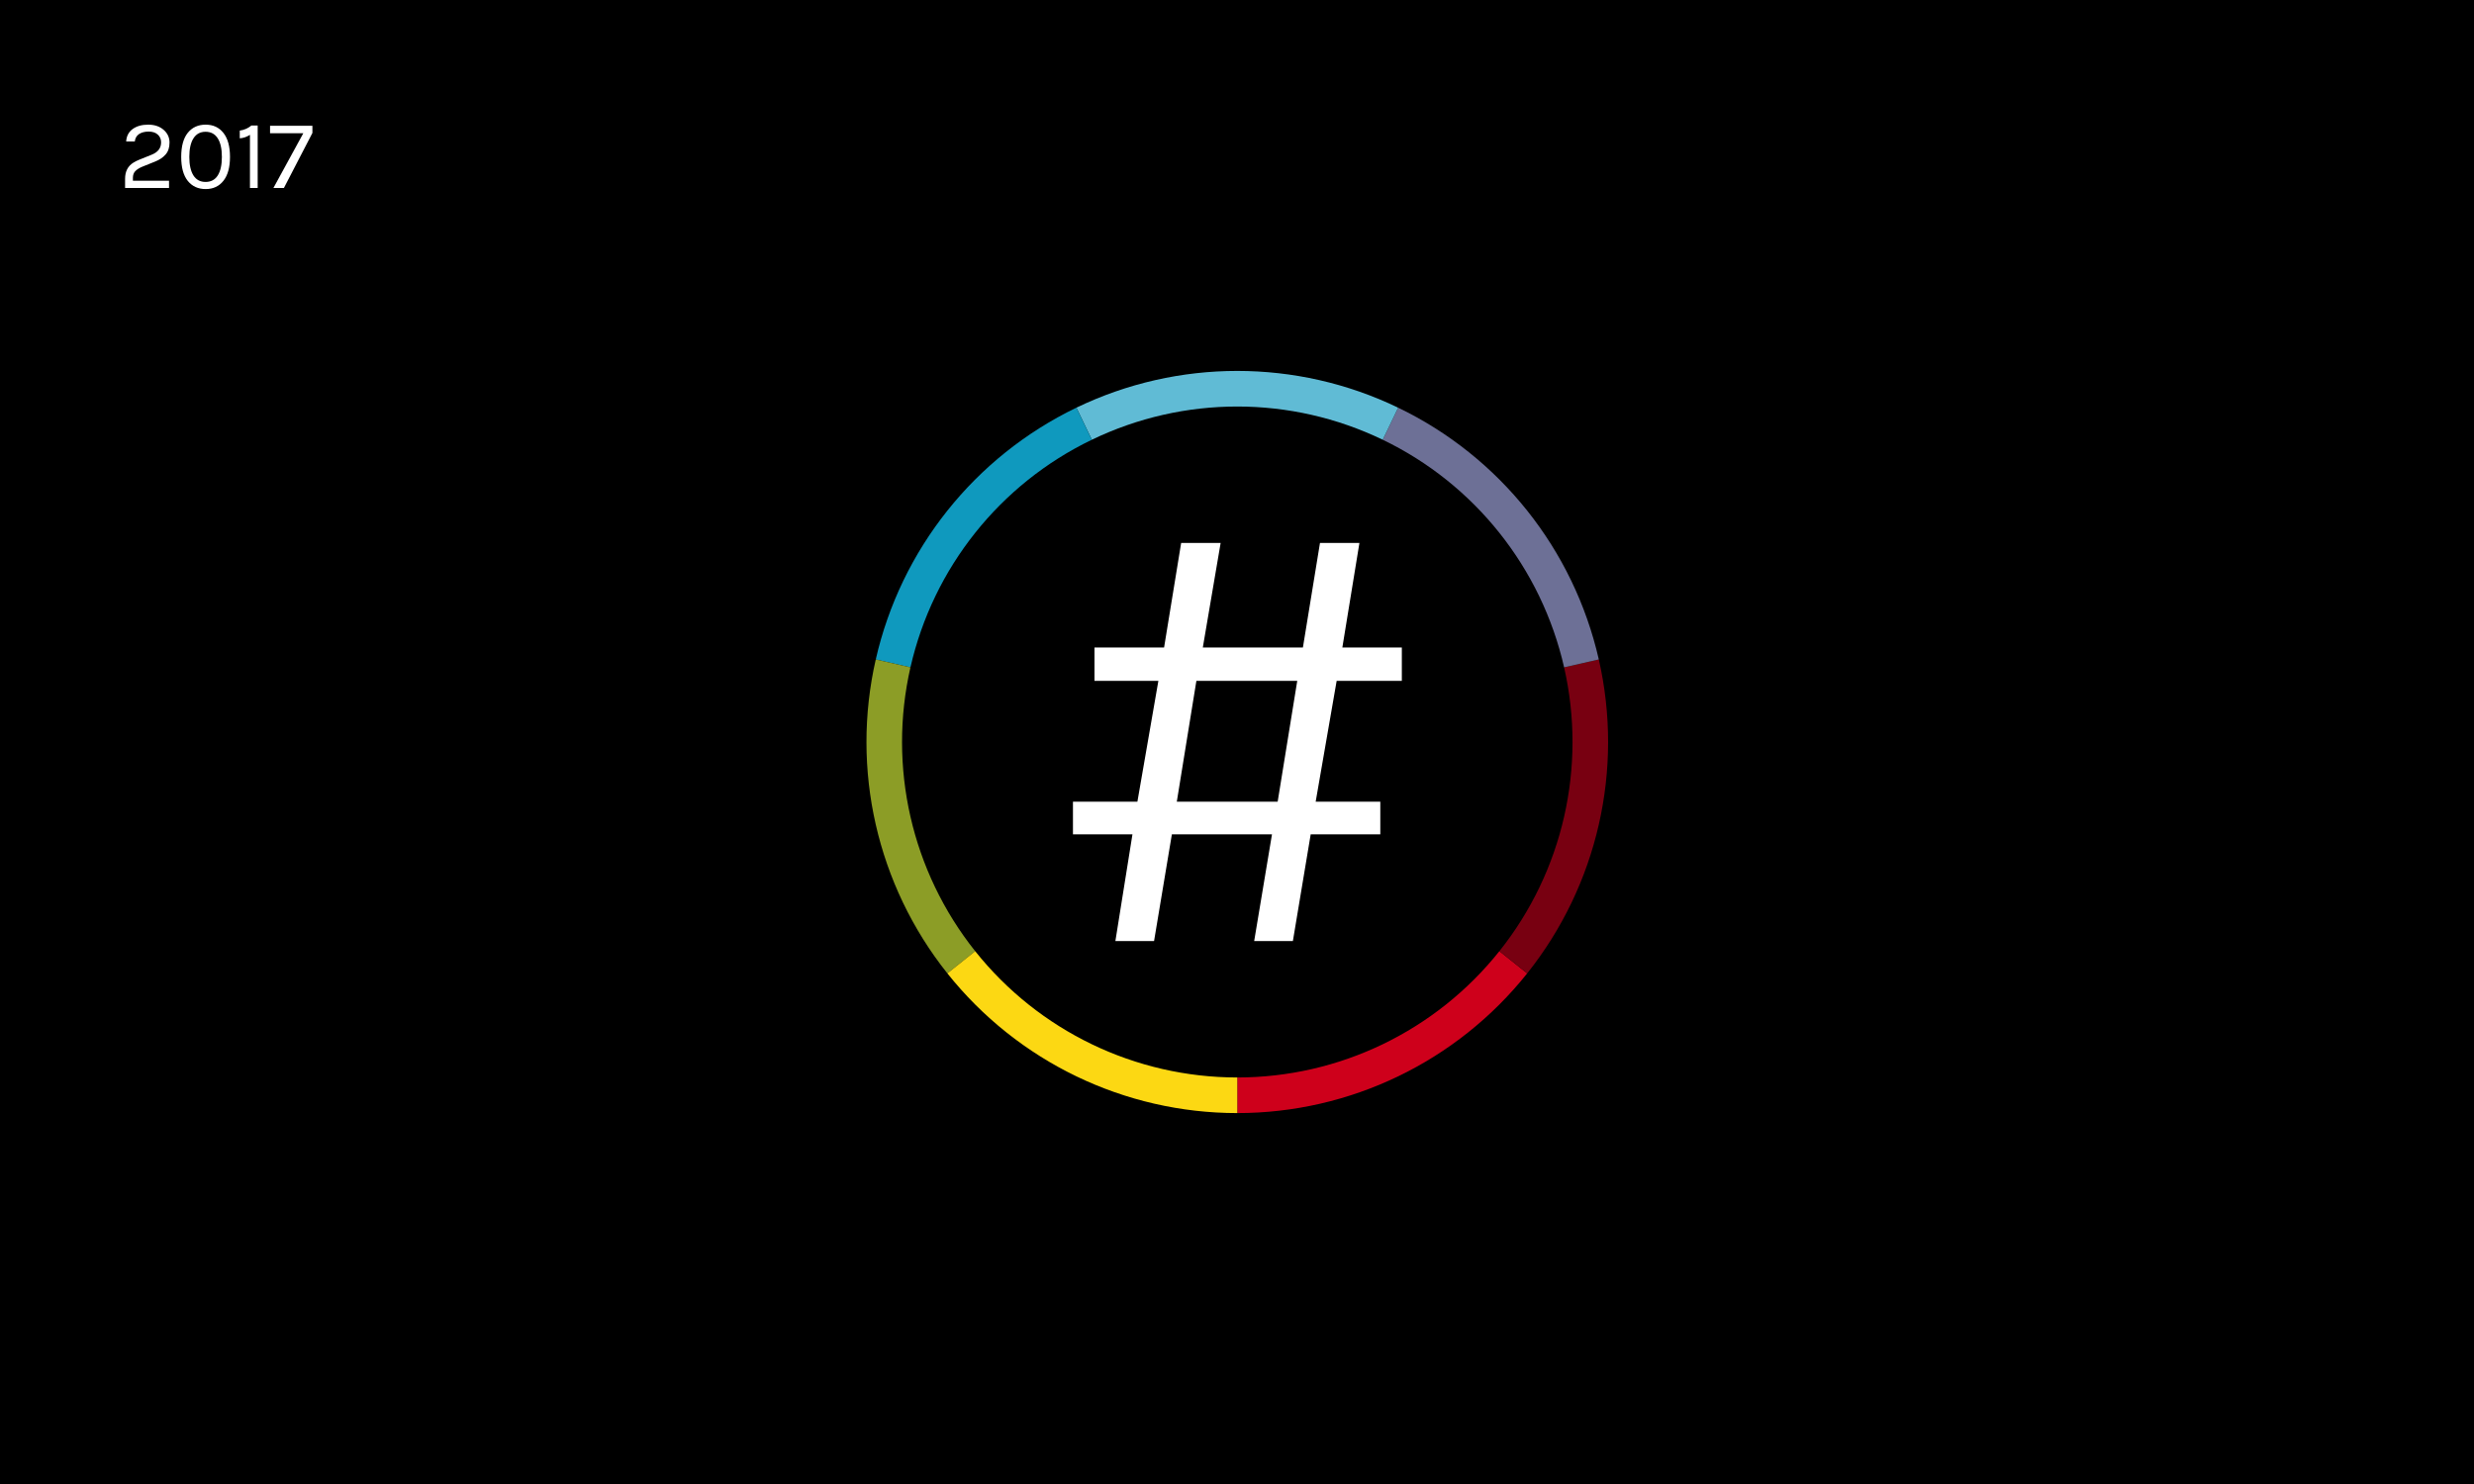 <svg width="500" height="300" viewBox="0 0 500 300" fill="none" xmlns="http://www.w3.org/2000/svg">
<g id="nationbuilder_rebrand2">
<rect width="500" height="300" fill="white"/>
<rect id="Rectangle" width="500" height="300" fill="black"/>
<g id="Mark">
<g id="Circle">
<path id="Base-plate" d="M250.058 225.016C276.832 225.016 301.571 210.719 314.958 187.508C328.345 164.297 328.345 135.703 314.958 112.492C301.571 89.281 276.832 74.984 250.058 74.984C223.283 74.984 198.545 89.281 185.157 112.492C171.77 135.703 171.77 164.297 185.157 187.508C198.545 210.719 223.283 225.016 250.058 225.016V217.819C225.852 217.819 203.486 204.892 191.382 183.909C179.278 162.927 179.278 137.073 191.382 116.091C203.486 95.108 225.852 82.181 250.058 82.181C274.263 82.181 296.629 95.108 308.733 116.091C320.837 137.073 320.837 162.927 308.733 183.909C296.629 204.892 274.263 217.819 250.058 217.819V225.016Z" fill="#455A64" fill-opacity="0.01"/>
<path id="Segment-1" d="M250.057 225.016C272.863 225.016 294.43 214.622 308.65 196.773L303.028 192.286C290.171 208.421 270.676 217.819 250.057 217.819V225.016Z" fill="#CE001B"/>
<path id="Segment-2" d="M308.65 196.773C322.869 178.924 328.195 155.564 323.121 133.308L316.11 134.908C320.698 155.03 315.884 176.15 303.028 192.286L308.65 196.773Z" fill="#780011"/>
<path id="Segment-3" d="M323.121 133.308C318.046 111.053 303.119 92.318 282.572 82.414L279.453 88.897C298.031 97.851 311.523 114.787 316.111 134.908L323.121 133.308Z" fill="#6D7096"/>
<path id="Segment-4" d="M282.572 82.414C262.026 72.509 238.089 72.509 217.542 82.414L220.662 88.897C239.239 79.942 260.875 79.942 279.453 88.897L282.572 82.414Z" fill="#60BBD5"/>
<path id="Segment-5" d="M217.542 82.414C196.996 92.318 182.068 111.053 176.994 133.308L184.004 134.908C188.592 114.787 202.084 97.851 220.661 88.897L217.542 82.414Z" fill="#0F99BE"/>
<path id="Segment-6" d="M176.994 133.308C171.919 155.564 177.245 178.924 191.465 196.773L197.087 192.286C184.231 176.15 179.416 155.03 184.004 134.908L176.994 133.308Z" fill="#8C9D26"/>
<path id="Segment-7" d="M191.465 196.773C205.684 214.622 227.251 225.016 250.057 225.016V217.819C229.439 217.819 209.943 208.421 197.087 192.286L191.465 196.773Z" fill="#FCD813"/>
</g>
<path id="Octothorpe" fill-rule="evenodd" clip-rule="evenodd" d="M216.848 162.065V168.66H228.872L225.421 190.243H233.237L236.838 168.66H257.072L253.471 190.243H261.293L264.894 168.66H278.962V162.065H265.9L270.141 137.635H283.313V130.89H271.292L274.743 109.757H266.771L263.321 130.89H243.092L246.693 109.757H238.715L235.265 130.89H221.199V137.635H234.111L229.87 162.065H216.848ZM241.792 137.635H262.177L258.219 162.065H237.834L241.792 137.635Z" fill="white"/>
</g>
<g id="2017">
<path d="M26.86 36.54H34.16V38H25.28V36.14C25.28 34.66 25.84 33.573 26.96 32.88C27.32 32.653 27.72 32.453 28.16 32.28L30.64 31.28C31.92 30.773 32.56 29.94 32.56 28.78C32.56 28.14 32.34 27.62 31.9 27.22C31.46 26.807 30.84 26.6 30.04 26.6C29.253 26.6 28.607 26.767 28.1 27.1C27.607 27.433 27.32 27.933 27.24 28.6H25.5C25.567 27.507 26.007 26.667 26.82 26.08C27.633 25.493 28.673 25.2 29.94 25.2C31.22 25.2 32.26 25.547 33.06 26.24C33.86 26.933 34.26 27.793 34.26 28.82C34.26 29.833 33.993 30.64 33.46 31.24C32.94 31.84 32.22 32.32 31.3 32.68L28.76 33.7C28.12 33.967 27.64 34.273 27.32 34.62C27.013 34.953 26.86 35.393 26.86 35.94V36.54Z" fill="white"/>
<path d="M41.562 25.2C43.082 25.2 44.282 25.76 45.162 26.88C46.042 28 46.482 29.613 46.482 31.72C46.482 33.813 46.042 35.42 45.162 36.54C44.282 37.66 43.082 38.22 41.562 38.22C40.042 38.22 38.835 37.667 37.942 36.56C37.062 35.453 36.622 33.84 36.622 31.72C36.622 29.587 37.062 27.967 37.942 26.86C38.835 25.753 40.042 25.2 41.562 25.2ZM44.842 31.72C44.842 30.08 44.562 28.827 44.002 27.96C43.442 27.08 42.622 26.64 41.542 26.64C40.475 26.64 39.662 27.08 39.102 27.96C38.542 28.827 38.262 30.08 38.262 31.72C38.262 33.347 38.542 34.6 39.102 35.48C39.662 36.347 40.475 36.78 41.542 36.78C42.622 36.78 43.442 36.347 44.002 35.48C44.562 34.6 44.842 33.347 44.842 31.72Z" fill="white"/>
<path d="M48.457 26.4C49.35 26.28 50.13 25.94 50.797 25.38H52.077V38H50.517V27.26C49.85 27.687 49.163 27.92 48.457 27.96V26.4Z" fill="white"/>
<path d="M63.138 25.42V26.88L57.378 38H55.258L61.298 26.94H54.578V25.42H63.138Z" fill="white"/>
</g>
</g>
</svg>
